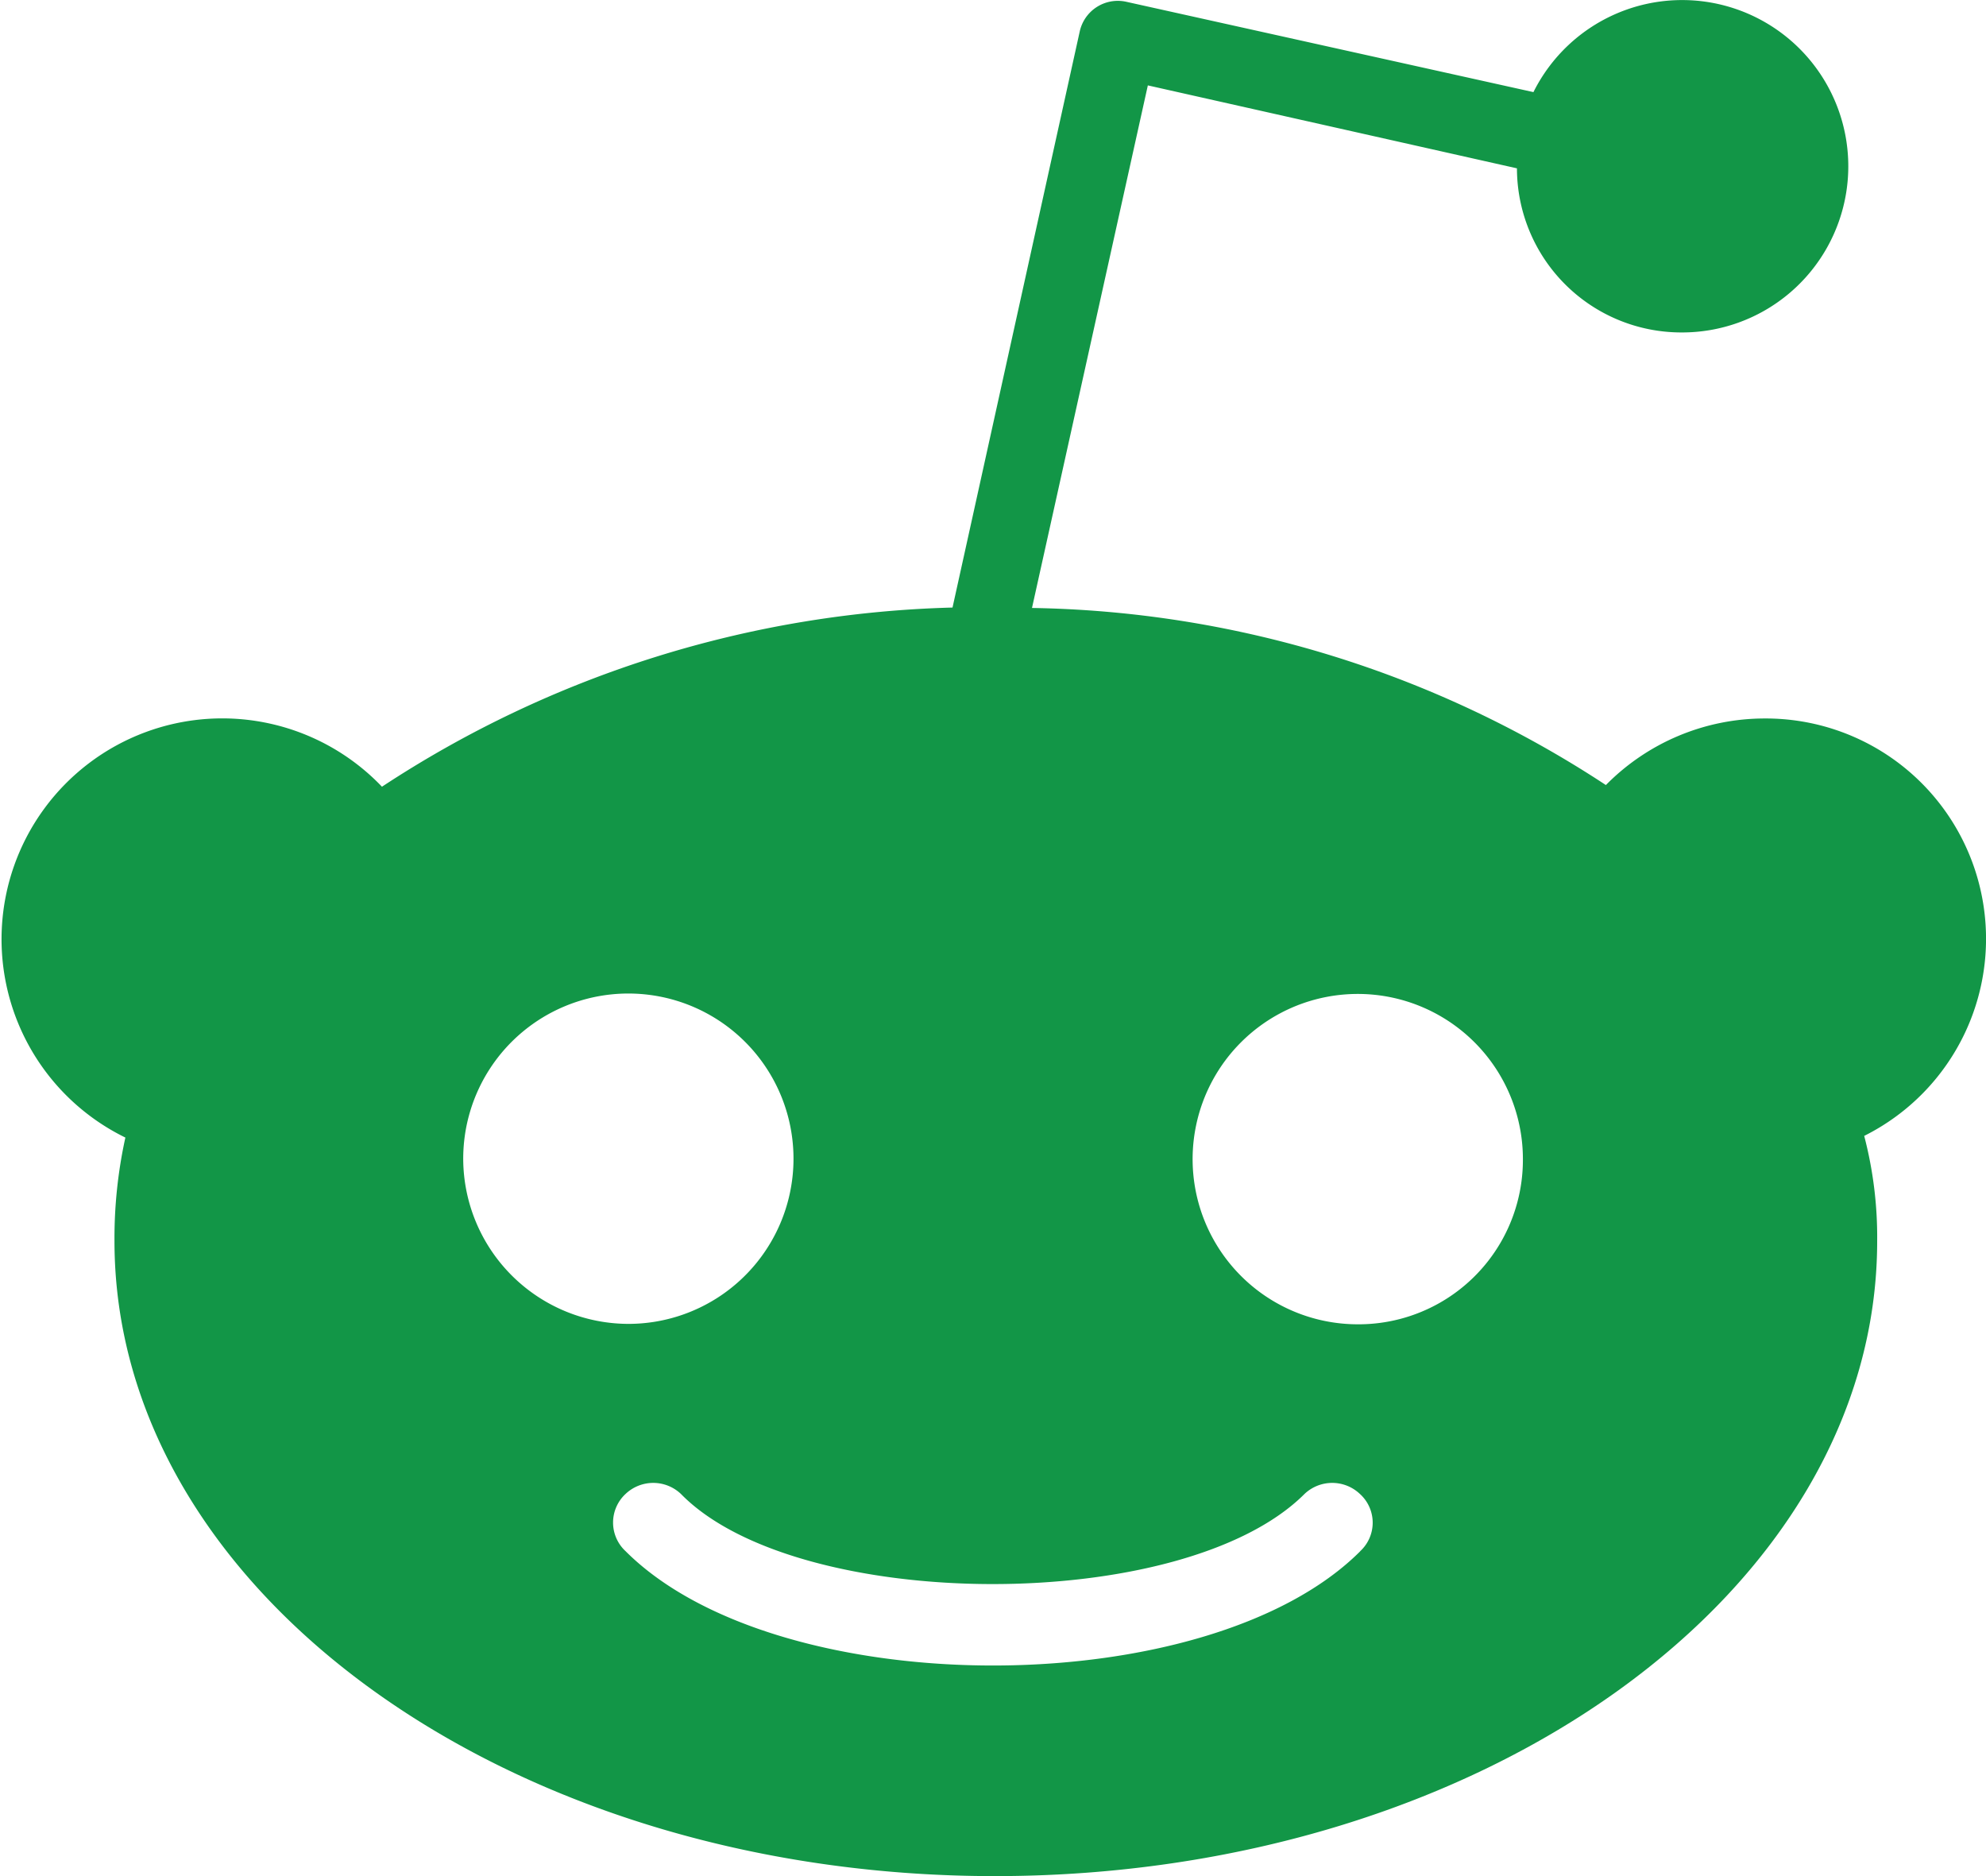 <svg xmlns="http://www.w3.org/2000/svg" width="33.36" height="31.507" viewBox="0 0 33.36 31.507">
  <path id="Icon_awesome-reddit-alien" data-name="Icon awesome-reddit-alien" d="M30.959,14.309a3.744,3.744,0,0,0-2.665,1.118,18.071,18.071,0,0,0-9.64-2.974L20.6,3.677,26.8,5.07a2.761,2.761,0,0,0,2.756,2.756A2.791,2.791,0,1,0,27.077,3.79L20.229,2.271a.655.655,0,0,0-.773.5l-2.137,9.675a18.3,18.3,0,0,0-9.584,3.009,3.708,3.708,0,1,0-4.31,5.892,7.87,7.87,0,0,0-.183,1.737c0,5.892,6.637,10.666,14.787,10.666,8.184,0,14.822-4.774,14.822-10.666a6.708,6.708,0,0,0-.218-1.765A3.7,3.7,0,0,0,30.959,14.309ZM9.1,21.72a2.774,2.774,0,1,1,2.791,2.756A2.78,2.78,0,0,1,9.1,21.72Zm15.068,6.574c-2.559,2.559-9.78,2.559-12.34,0a.655.655,0,0,1,0-.963.676.676,0,0,1,.928,0c1.955,2,8.438,2.039,10.477,0a.676.676,0,0,1,.928,0A.65.65,0,0,1,24.166,28.294Zm-.056-3.811A2.774,2.774,0,1,1,26.9,21.727,2.761,2.761,0,0,1,24.11,24.483Z" transform="translate(-1.319 -2.243)" fill="#129647"/>
</svg>
